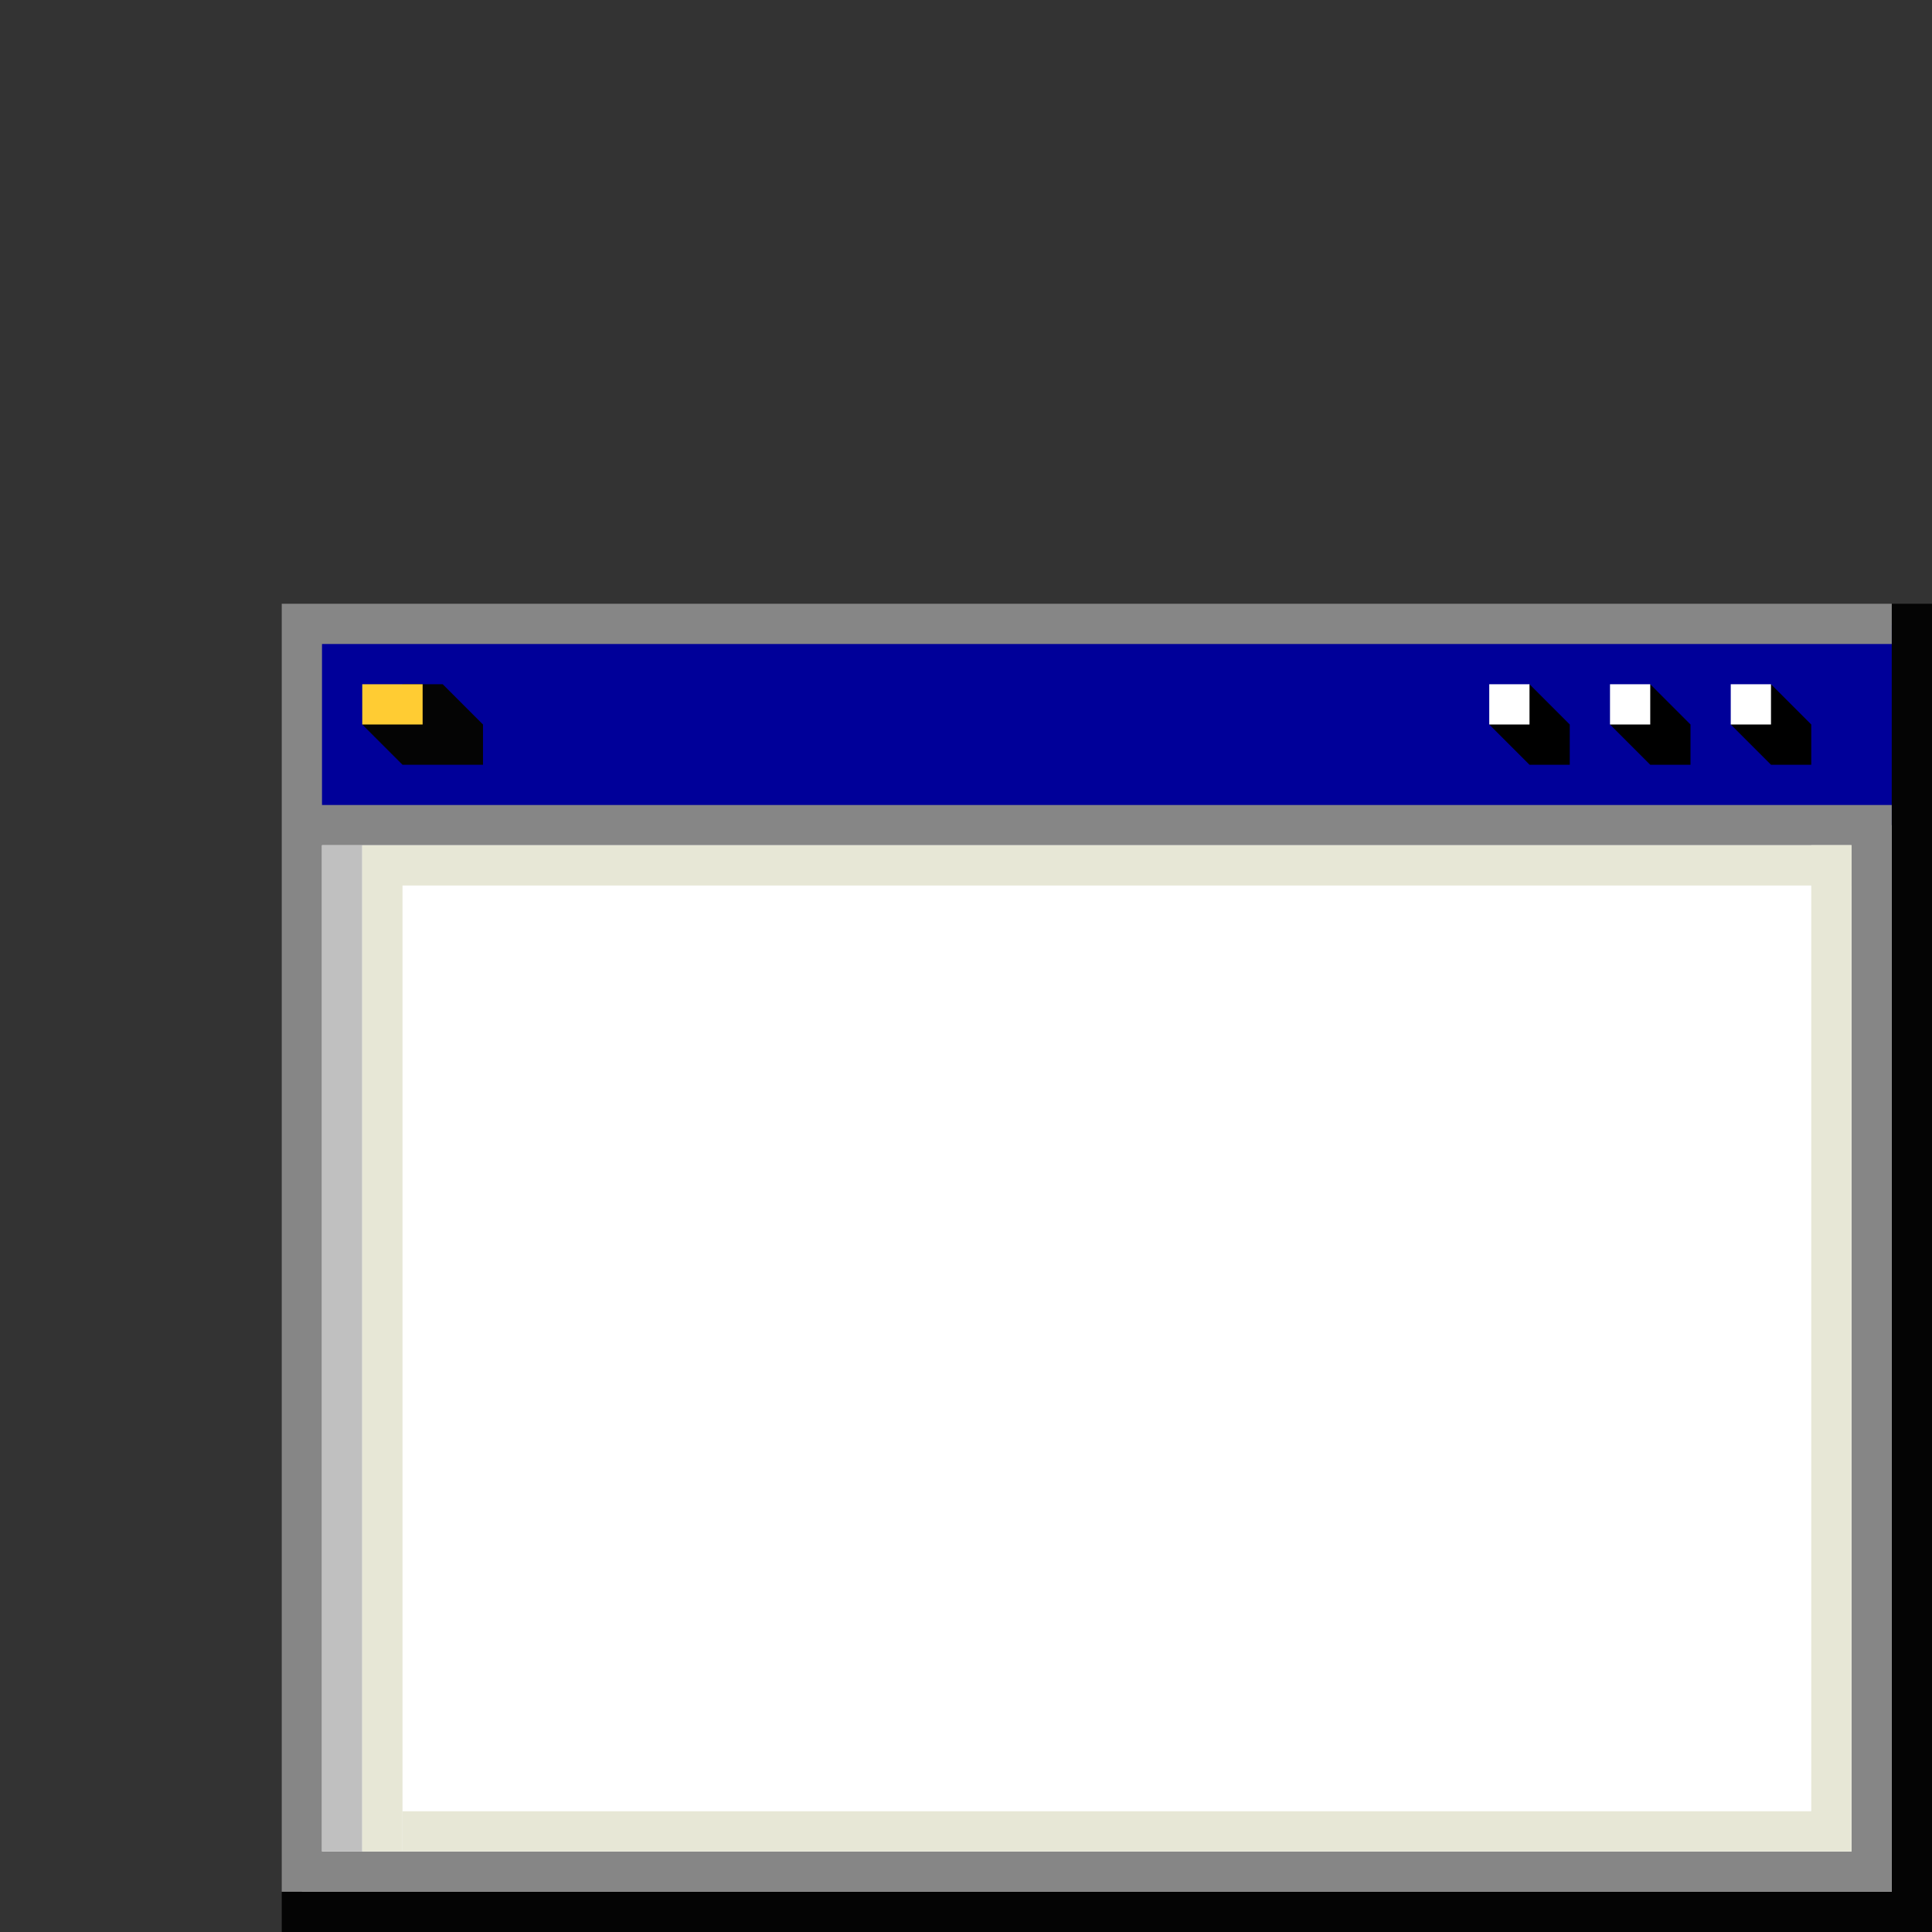 <?xml version="1.0" encoding="UTF-8" standalone="no"?>
<!-- Created with Inkscape (http://www.inkscape.org/) -->

<svg
   width="48"
   height="48"
   viewBox="0 0 48 48"
   version="1.1"
   id="svg8"
   inkscape:version="1.2.2 (b0a8486541, 2022-12-01)"
   sodipodi:docname="program-group-win.svg"
   xml:space="preserve"
   xmlns:inkscape="http://www.inkscape.org/namespaces/inkscape"
   xmlns:sodipodi="http://sodipodi.sourceforge.net/DTD/sodipodi-0.dtd"
   xmlns="http://www.w3.org/2000/svg"
   xmlns:svg="http://www.w3.org/2000/svg"
   xmlns:rdf="http://www.w3.org/1999/02/22-rdf-syntax-ns#"
   xmlns:cc="http://creativecommons.org/ns#"
   xmlns:dc="http://purl.org/dc/elements/1.1/"><rect x="0" y="0" width="48" height="48" fill="#333333" stroke="none"/><defs
     id="defs2" /><sodipodi:namedview
     id="base"
     pagecolor="#ffffff"
     bordercolor="#666666"
     borderopacity="1.0"
     inkscape:pageopacity="0.0"
     inkscape:pageshadow="2"
     inkscape:zoom="22.4"
     inkscape:cx="20.647321"
     inkscape:cy="30.669643"
     inkscape:document-units="px"
     inkscape:current-layer="layer1"
     showgrid="true"
     units="px"
     inkscape:window-width="1920"
     inkscape:window-height="1028"
     inkscape:window-x="0"
     inkscape:window-y="22"
     inkscape:window-maximized="1"
     inkscape:showpageshadow="0"
     inkscape:pagecheckerboard="0"
     inkscape:deskcolor="#d1d1d1"><inkscape:grid
       type="xygrid"
       id="grid815"
       spacingx="0.5"
       spacingy="0.5"
       empspacing="2" /></sodipodi:namedview><g
     inkscape:label="Layer 1"
     inkscape:groupmode="layer"
     id="layer1"
     transform="translate(0,-284.3)"><path
       style="fill:#ffffff;stroke-miterlimit:4.4;fill-opacity:1"
       d="m 7.5,299.8 h 40 v 32 h -40 z"
       id="path487" /><path
       style="fill:#000099;fill-opacity:1;stroke:none;stroke-miterlimit:10.2;stroke-opacity:1"
       d="m 7.5,299.8 v 5 h 40 v -5 h -40"
       id="path141002" /><path
       style="fill:#040404;stroke:none;stroke-miterlimit:10.2;stroke-opacity:1;fill-opacity:1"
       d="m 9,302.3 1,1 h 2 v -1 l -1,-1 h -1 z"
       id="path135684" /><path
       style="fill:#ffcc33;fill-opacity:1;stroke:none;stroke-miterlimit:10.2;stroke-opacity:1"
       d="m 9,301.3 v 1 h 1.5 v -1 z"
       id="path136412" /><path
       style="fill:#000000;fill-opacity:1;stroke:none;stroke-miterlimit:10.2;stroke-opacity:1"
       d="m 37,302.3 1,1 h 1 v -1 l -1,-1 -1,1"
       id="path139903" /><path
       style="fill:none;fill-opacity:1;stroke:#ffffff;stroke-miterlimit:10.2;stroke-opacity:1"
       d="m 37,301.8 h 1"
       id="path137341" /><path
       style="fill:#000000;fill-opacity:1;stroke:none;stroke-miterlimit:10.2;stroke-opacity:1"
       d="m 40,302.3 1,1 h 1 v -1 l -1,-1 -1,1"
       id="path139903-9" /><path
       style="fill:none;fill-opacity:1;stroke:#ffffff;stroke-miterlimit:10.2;stroke-opacity:1"
       d="m 40,301.8 h 1"
       id="path138447" /><path
       style="fill:none;stroke:#040404;stroke-miterlimit:10.2;stroke-opacity:1"
       d="M 7,331.8 H 47.5 V 299.3"
       id="path134893" /><path
       style="fill:#000000;fill-opacity:1;stroke:none;stroke-miterlimit:10.2;stroke-opacity:1"
       d="m 43,302.3 1,1 h 1 v -1 l -1,-1 -1,1"
       id="path139903-5" /><path
       style="fill:none;fill-opacity:1;stroke:#ffffff;stroke-miterlimit:10.2;stroke-opacity:1"
       d="m 43,301.8 h 1"
       id="path139175" /><path
       style="fill:none;fill-opacity:1;stroke:#868686;stroke-miterlimit:10.2;stroke-opacity:1"
       d="m 7.5,305.3 v 25.5 h 39 v -26 h -39 v -5 H 47"
       id="path142473" /><path
       style="fill:none;fill-opacity:1;stroke:#c0c0c0;stroke-miterlimit:10.2;stroke-opacity:1"
       d="m 8.5,305.3 v 25"
       id="path143288"
       sodipodi:nodetypes="cc" /><path
       style="fill:none;fill-opacity:1;stroke:#e7e7d6;stroke-miterlimit:10.2;stroke-opacity:1"
       d="M 46,305.8 H 9.5 v 24.5"
       id="path144016" /><path
       style="fill:none;fill-opacity:1;stroke:#e7e7d6;stroke-miterlimit:10.2;stroke-opacity:1"
       d="M 10,329.8 H 45.5 V 305.3"
       id="path144813" /></g></svg>
